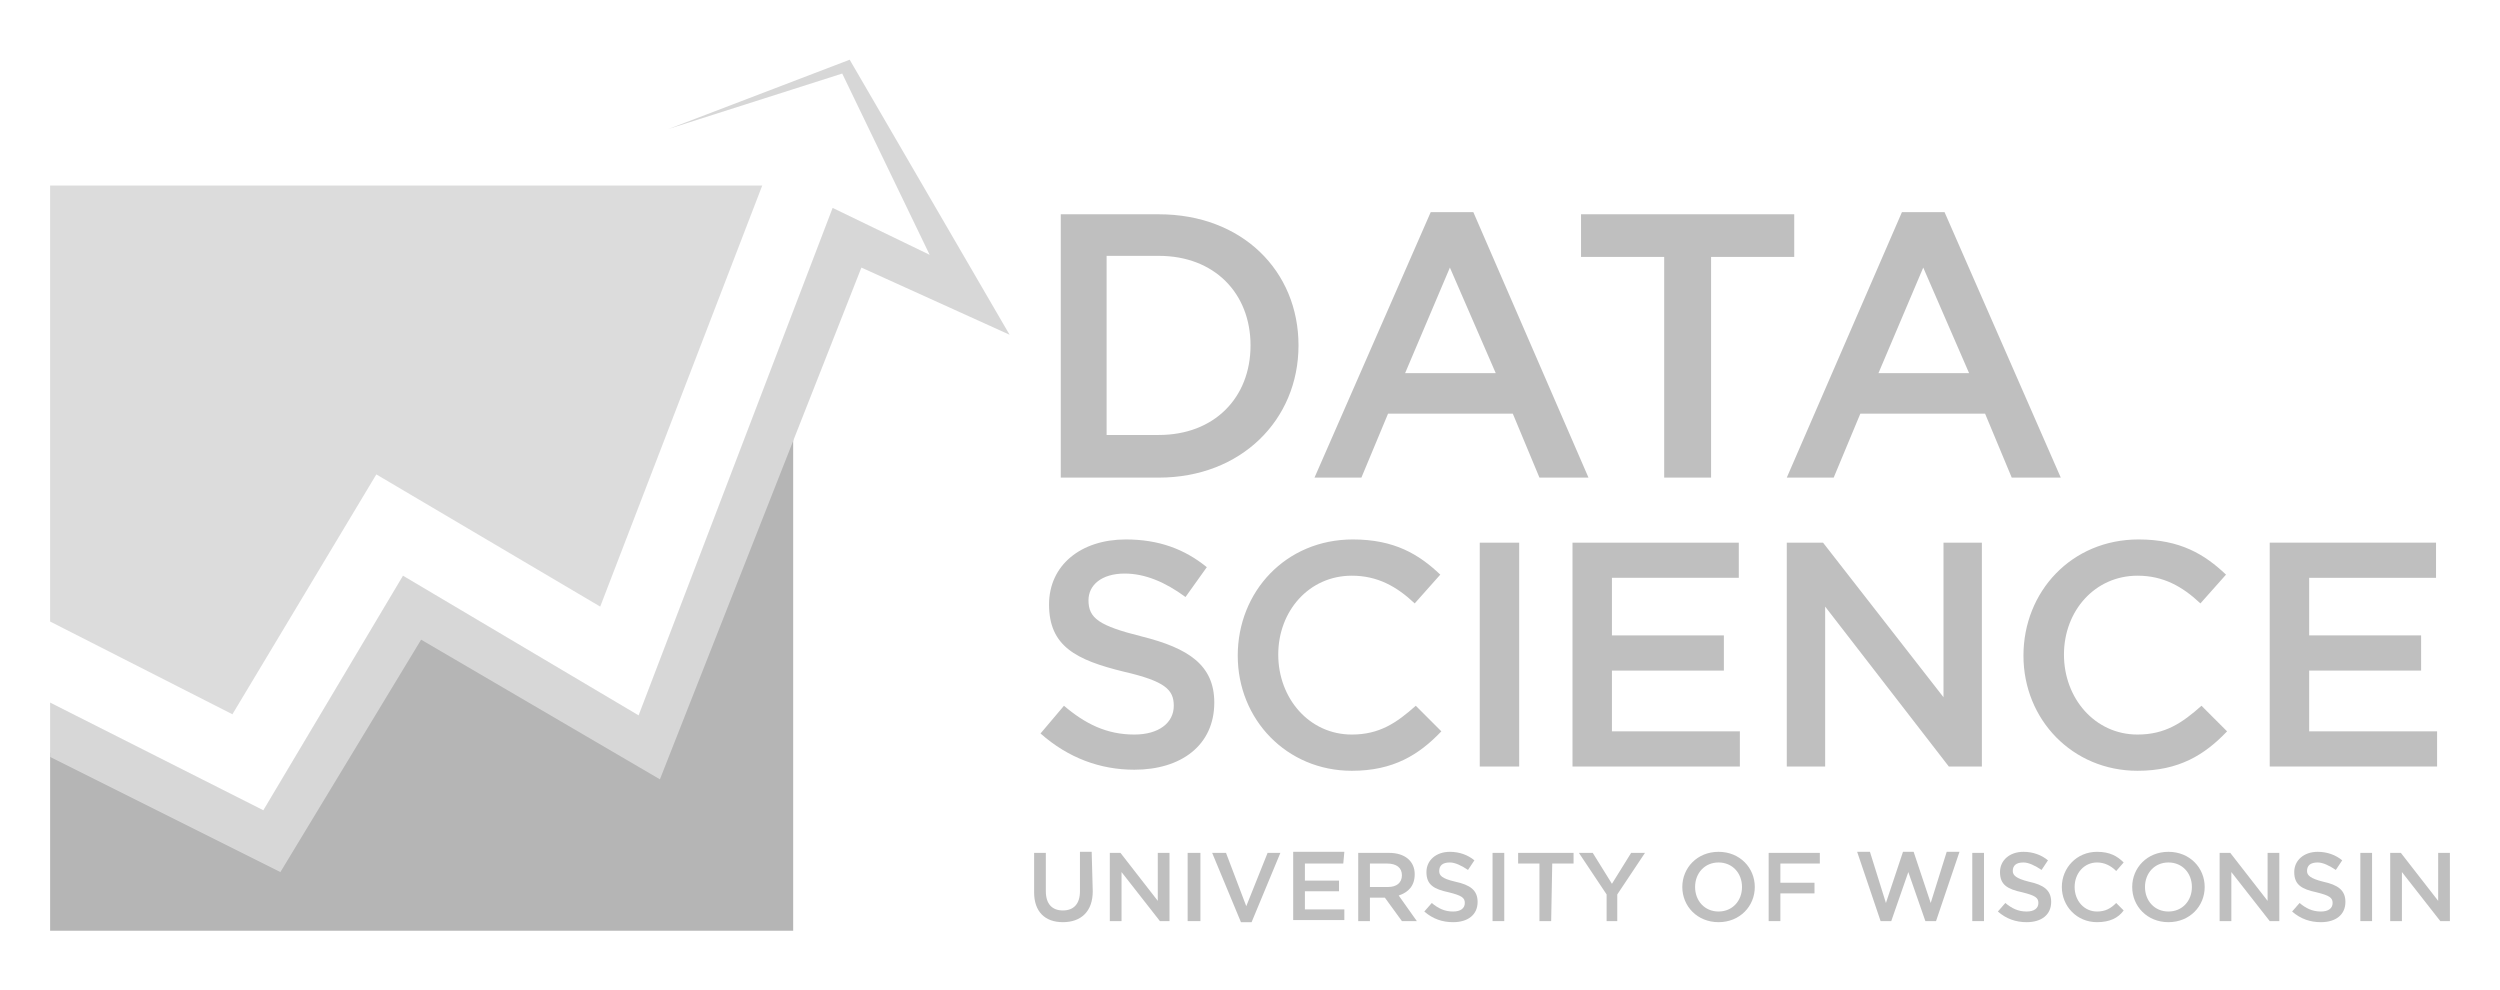 <?xml version="1.0" encoding="utf-8"?>
<!-- Generator: Adobe Illustrator 19.1.0, SVG Export Plug-In . SVG Version: 6.00 Build 0)  -->
<svg version="1.1" id="Layer_1" xmlns="http://www.w3.org/2000/svg" xmlns:xlink="http://www.w3.org/1999/xlink" x="0px" y="0px"
	 viewBox="57 14.1 234.5 92.9" style="enable-background:new 57 14.1 234.5 92.9;" xml:space="preserve">
<style type="text/css">
	.st0{opacity:0.5;}
	.st1{fill:#6C6C6C;}
	.st2{fill:#BABABA;}
	.st3{fill:#B0B0B0;}
	.st4{fill:#808080;}
</style>
<g class="st0">
	<g>
		<polygon class="st1" points="118.8,86.9 96.4,73.9 83.2,95.6 61.7,84.7 61.7,101.4 131.4,101.4 131.4,55.1 		"/>
		<polygon class="st2" points="78.8,81.1 92.3,58.6 113.3,71 128.5,31.5 61.7,31.5 61.7,72.4 		"/>
		<polygon class="st3" points="136.7,19.7 119.7,26.2 136,21 144.2,38 135.1,33.6 116.9,81.2 94.8,68.1 81.7,90.1 61.7,80 
			61.7,85.1 83.3,95.9 96.5,74.1 118.9,87.2 137.8,39.2 151.7,45.5 		"/>
	</g>
	<g>
		<g>
			<g>
				<path class="st4" d="M159.5,97.7c0,1.9-1.1,2.9-2.8,2.9s-2.7-1-2.7-2.8v-3.7h1.1v3.6c0,1.2,0.6,1.8,1.6,1.8s1.6-0.6,1.6-1.8V94
					h1.1L159.5,97.7L159.5,97.7z"/>
				<path class="st4" d="M165.6,94.1h1.1v6.4h-0.9l-3.6-4.6v4.6h-1.1v-6.4h1l3.5,4.5V94.1z"/>
				<path class="st4" d="M169.6,94.1v6.4h-1.2v-6.4H169.6z"/>
				<path class="st4" d="M175.9,94.1h1.2l-2.7,6.5h-1l-2.7-6.5h1.3l1.9,5L175.9,94.1z"/>
				<path class="st4" d="M183,95.1h-3.6v1.6h3.2v1h-3.2v1.7h3.7v1h-4.8V94h4.8L183,95.1L183,95.1z"/>
				<path class="st4" d="M188.5,100.5l-1.6-2.2h-1.4v2.2h-1.1v-6.4h2.9c1.5,0,2.4,0.8,2.4,2c0,1.1-0.6,1.7-1.5,2l1.7,2.4H188.5z
					 M187.1,95.1h-1.6v2.2h1.7c0.8,0,1.3-0.4,1.3-1.1S188,95.1,187.1,95.1z"/>
				<path class="st4" d="M193.5,96.8c1.4,0.3,2.1,0.8,2.1,1.9c0,1.2-0.9,1.9-2.3,1.9c-1,0-1.9-0.3-2.7-1l0.7-0.8
					c0.6,0.5,1.2,0.8,2,0.8c0.7,0,1.1-0.3,1.1-0.8s-0.3-0.7-1.5-1c-1.4-0.3-2.1-0.7-2.1-1.9c0-1.1,0.9-1.9,2.2-1.9
					c0.9,0,1.7,0.3,2.3,0.8l-0.6,0.9c-0.6-0.4-1.2-0.7-1.7-0.7c-0.7,0-1,0.3-1,0.8C192,96.2,192.2,96.5,193.5,96.8z"/>
				<path class="st4" d="M198.1,94.1v6.4H197v-6.4H198.1z"/>
				<path class="st4" d="M202.5,100.5h-1.1v-5.4h-2v-1h5.2v1h-2L202.5,100.5L202.5,100.5z"/>
				<path class="st4" d="M208.8,100.5h-1.1V98l-2.6-3.9h1.3l1.8,2.9l1.8-2.9h1.3l-2.6,3.9v2.5H208.8z"/>
				<path class="st4" d="M218.2,100.6c-2,0-3.4-1.5-3.4-3.3s1.4-3.3,3.4-3.3s3.4,1.5,3.4,3.3S220.2,100.6,218.2,100.6z M218.2,95
					c-1.3,0-2.2,1-2.2,2.3s0.9,2.3,2.2,2.3s2.2-1,2.2-2.3S219.5,95,218.2,95z"/>
				<path class="st4" d="M227.7,95.1H224v1.8h3.2v1H224v2.6h-1.1v-6.4h4.8V95.1z"/>
				<path class="st4" d="M235.5,94h1l1.6,4.8l1.5-4.8h1.2l-2.2,6.5h-1l-1.6-4.6l-1.6,4.6h-1l-2.2-6.5h1.2l1.5,4.8L235.5,94z"/>
				<path class="st4" d="M243.1,94.1v6.4H242v-6.4H243.1z"/>
				<path class="st4" d="M247.3,96.8c1.4,0.3,2.1,0.8,2.1,1.9c0,1.2-0.9,1.9-2.3,1.9c-1,0-1.9-0.3-2.7-1l0.7-0.8
					c0.6,0.5,1.2,0.8,2,0.8c0.7,0,1.1-0.3,1.1-0.8s-0.3-0.7-1.5-1c-1.4-0.3-2.1-0.7-2.1-1.9c0-1.1,0.9-1.9,2.2-1.9
					c0.9,0,1.7,0.3,2.3,0.8l-0.6,0.9c-0.6-0.4-1.2-0.7-1.7-0.7c-0.7,0-1,0.3-1,0.8C245.8,96.2,246.1,96.5,247.3,96.8z"/>
				<path class="st4" d="M253.7,100.6c-1.9,0-3.3-1.5-3.3-3.3s1.4-3.3,3.3-3.3c1.2,0,1.9,0.4,2.5,1l-0.7,0.8
					c-0.5-0.5-1.1-0.8-1.8-0.8c-1.2,0-2.1,1-2.1,2.3s0.9,2.3,2.1,2.3c0.8,0,1.3-0.3,1.8-0.8l0.7,0.7
					C255.7,100.2,254.9,100.6,253.7,100.6z"/>
				<path class="st4" d="M260.4,100.6c-2,0-3.4-1.5-3.4-3.3s1.4-3.3,3.4-3.3s3.4,1.5,3.4,3.3S262.4,100.6,260.4,100.6z M260.4,95
					c-1.3,0-2.2,1-2.2,2.3s0.9,2.3,2.2,2.3s2.2-1,2.2-2.3S261.7,95,260.4,95z"/>
				<path class="st4" d="M269.7,94.1h1.1v6.4h-0.9l-3.6-4.6v4.6h-1.1v-6.4h1l3.5,4.5V94.1z"/>
				<path class="st4" d="M274.9,96.8c1.4,0.3,2.1,0.8,2.1,1.9c0,1.2-0.9,1.9-2.3,1.9c-1,0-1.9-0.3-2.7-1l0.7-0.8
					c0.6,0.5,1.2,0.8,2,0.8c0.7,0,1.1-0.3,1.1-0.8s-0.3-0.7-1.5-1c-1.4-0.3-2.1-0.7-2.1-1.9c0-1.1,0.9-1.9,2.2-1.9
					c0.9,0,1.7,0.3,2.3,0.8l-0.6,0.9c-0.6-0.4-1.2-0.7-1.7-0.7c-0.7,0-1,0.3-1,0.8C273.4,96.2,273.7,96.5,274.9,96.8z"/>
				<path class="st4" d="M279.5,94.1v6.4h-1.1v-6.4H279.5z"/>
				<path class="st4" d="M285.7,94.1h1.1v6.4h-0.9l-3.6-4.6v4.6h-1.1v-6.4h1l3.5,4.5V94.1z"/>
			</g>
		</g>
		<g>
			<g>
				<path class="st4" d="M165.7,58.9h-9.2V34.2h9.2c7.8,0,13.1,5.3,13.1,12.3S173.4,58.9,165.7,58.9z M165.7,38.1h-4.9v16.8h4.9
					c5.2,0,8.6-3.5,8.6-8.4C174.3,41.6,170.9,38.1,165.7,38.1z"/>
				<path class="st4" d="M206,58.9h-4.6l-2.5-6h-11.7l-2.5,6h-4.4L191.2,34h4L206,58.9z M193,39.2l-4.2,9.9h8.5L193,39.2z"/>
				<path class="st4" d="M217.5,58.9h-4.4V38.2h-7.8v-4h20v4h-7.8V58.9z"/>
				<path class="st4" d="M250.3,58.9h-4.6l-2.5-6h-11.7l-2.5,6h-4.4L235.4,34h4L250.3,58.9z M237.4,39.2l-4.2,9.9h8.5L237.4,39.2z"
					/>
				<path class="st4" d="M164.1,73.8c4.4,1.1,6.8,2.7,6.8,6.2c0,4-3.1,6.3-7.5,6.3c-3.2,0-6.2-1.1-8.8-3.4l2.2-2.6
					c2,1.7,4,2.7,6.6,2.7c2.3,0,3.7-1.1,3.7-2.7c0-1.5-0.8-2.3-4.7-3.2c-4.5-1.1-7-2.4-7-6.3c0-3.7,3-6.1,7.2-6.1
					c3.1,0,5.5,0.9,7.6,2.6l-2,2.8c-1.9-1.4-3.8-2.2-5.7-2.2c-2.2,0-3.4,1.1-3.4,2.5C159.1,72.1,160.1,72.8,164.1,73.8z"/>
				<path class="st4" d="M183.8,86.4c-6.1,0-10.7-4.8-10.7-10.8s4.5-10.9,10.8-10.9c3.9,0,6.2,1.4,8.2,3.3l-2.4,2.7
					c-1.7-1.6-3.5-2.6-5.9-2.6c-4,0-6.9,3.3-6.9,7.4s2.9,7.5,6.9,7.5c2.6,0,4.2-1.1,6-2.7l2.4,2.4C190.1,84.9,187.7,86.4,183.8,86.4
					z"/>
				<path class="st4" d="M199.5,65v21h-3.7V65H199.5z"/>
				<path class="st4" d="M220.1,68.3h-11.9v5.4h10.5V77h-10.5v5.7h12V86h-15.7V65h15.6L220.1,68.3L220.1,68.3z"/>
				<path class="st4" d="M239.3,65h3.6v21h-3.1l-11.6-15v15h-3.6V65h3.4l11.3,14.5L239.3,65L239.3,65z"/>
				<path class="st4" d="M257.5,86.4c-6.1,0-10.7-4.8-10.7-10.8s4.5-10.9,10.8-10.9c3.9,0,6.2,1.4,8.2,3.3l-2.4,2.7
					c-1.7-1.6-3.5-2.6-5.9-2.6c-4,0-6.9,3.3-6.9,7.4s2.9,7.5,6.9,7.5c2.6,0,4.2-1.1,6-2.7l2.4,2.4C263.8,84.9,261.4,86.4,257.5,86.4
					z"/>
				<path class="st4" d="M285.5,68.3h-11.9v5.4h10.5V77h-10.5v5.7h12V86h-15.7V65h15.6V68.3L285.5,68.3z"/>
			</g>
		</g>
	</g>
</g>
</svg>
